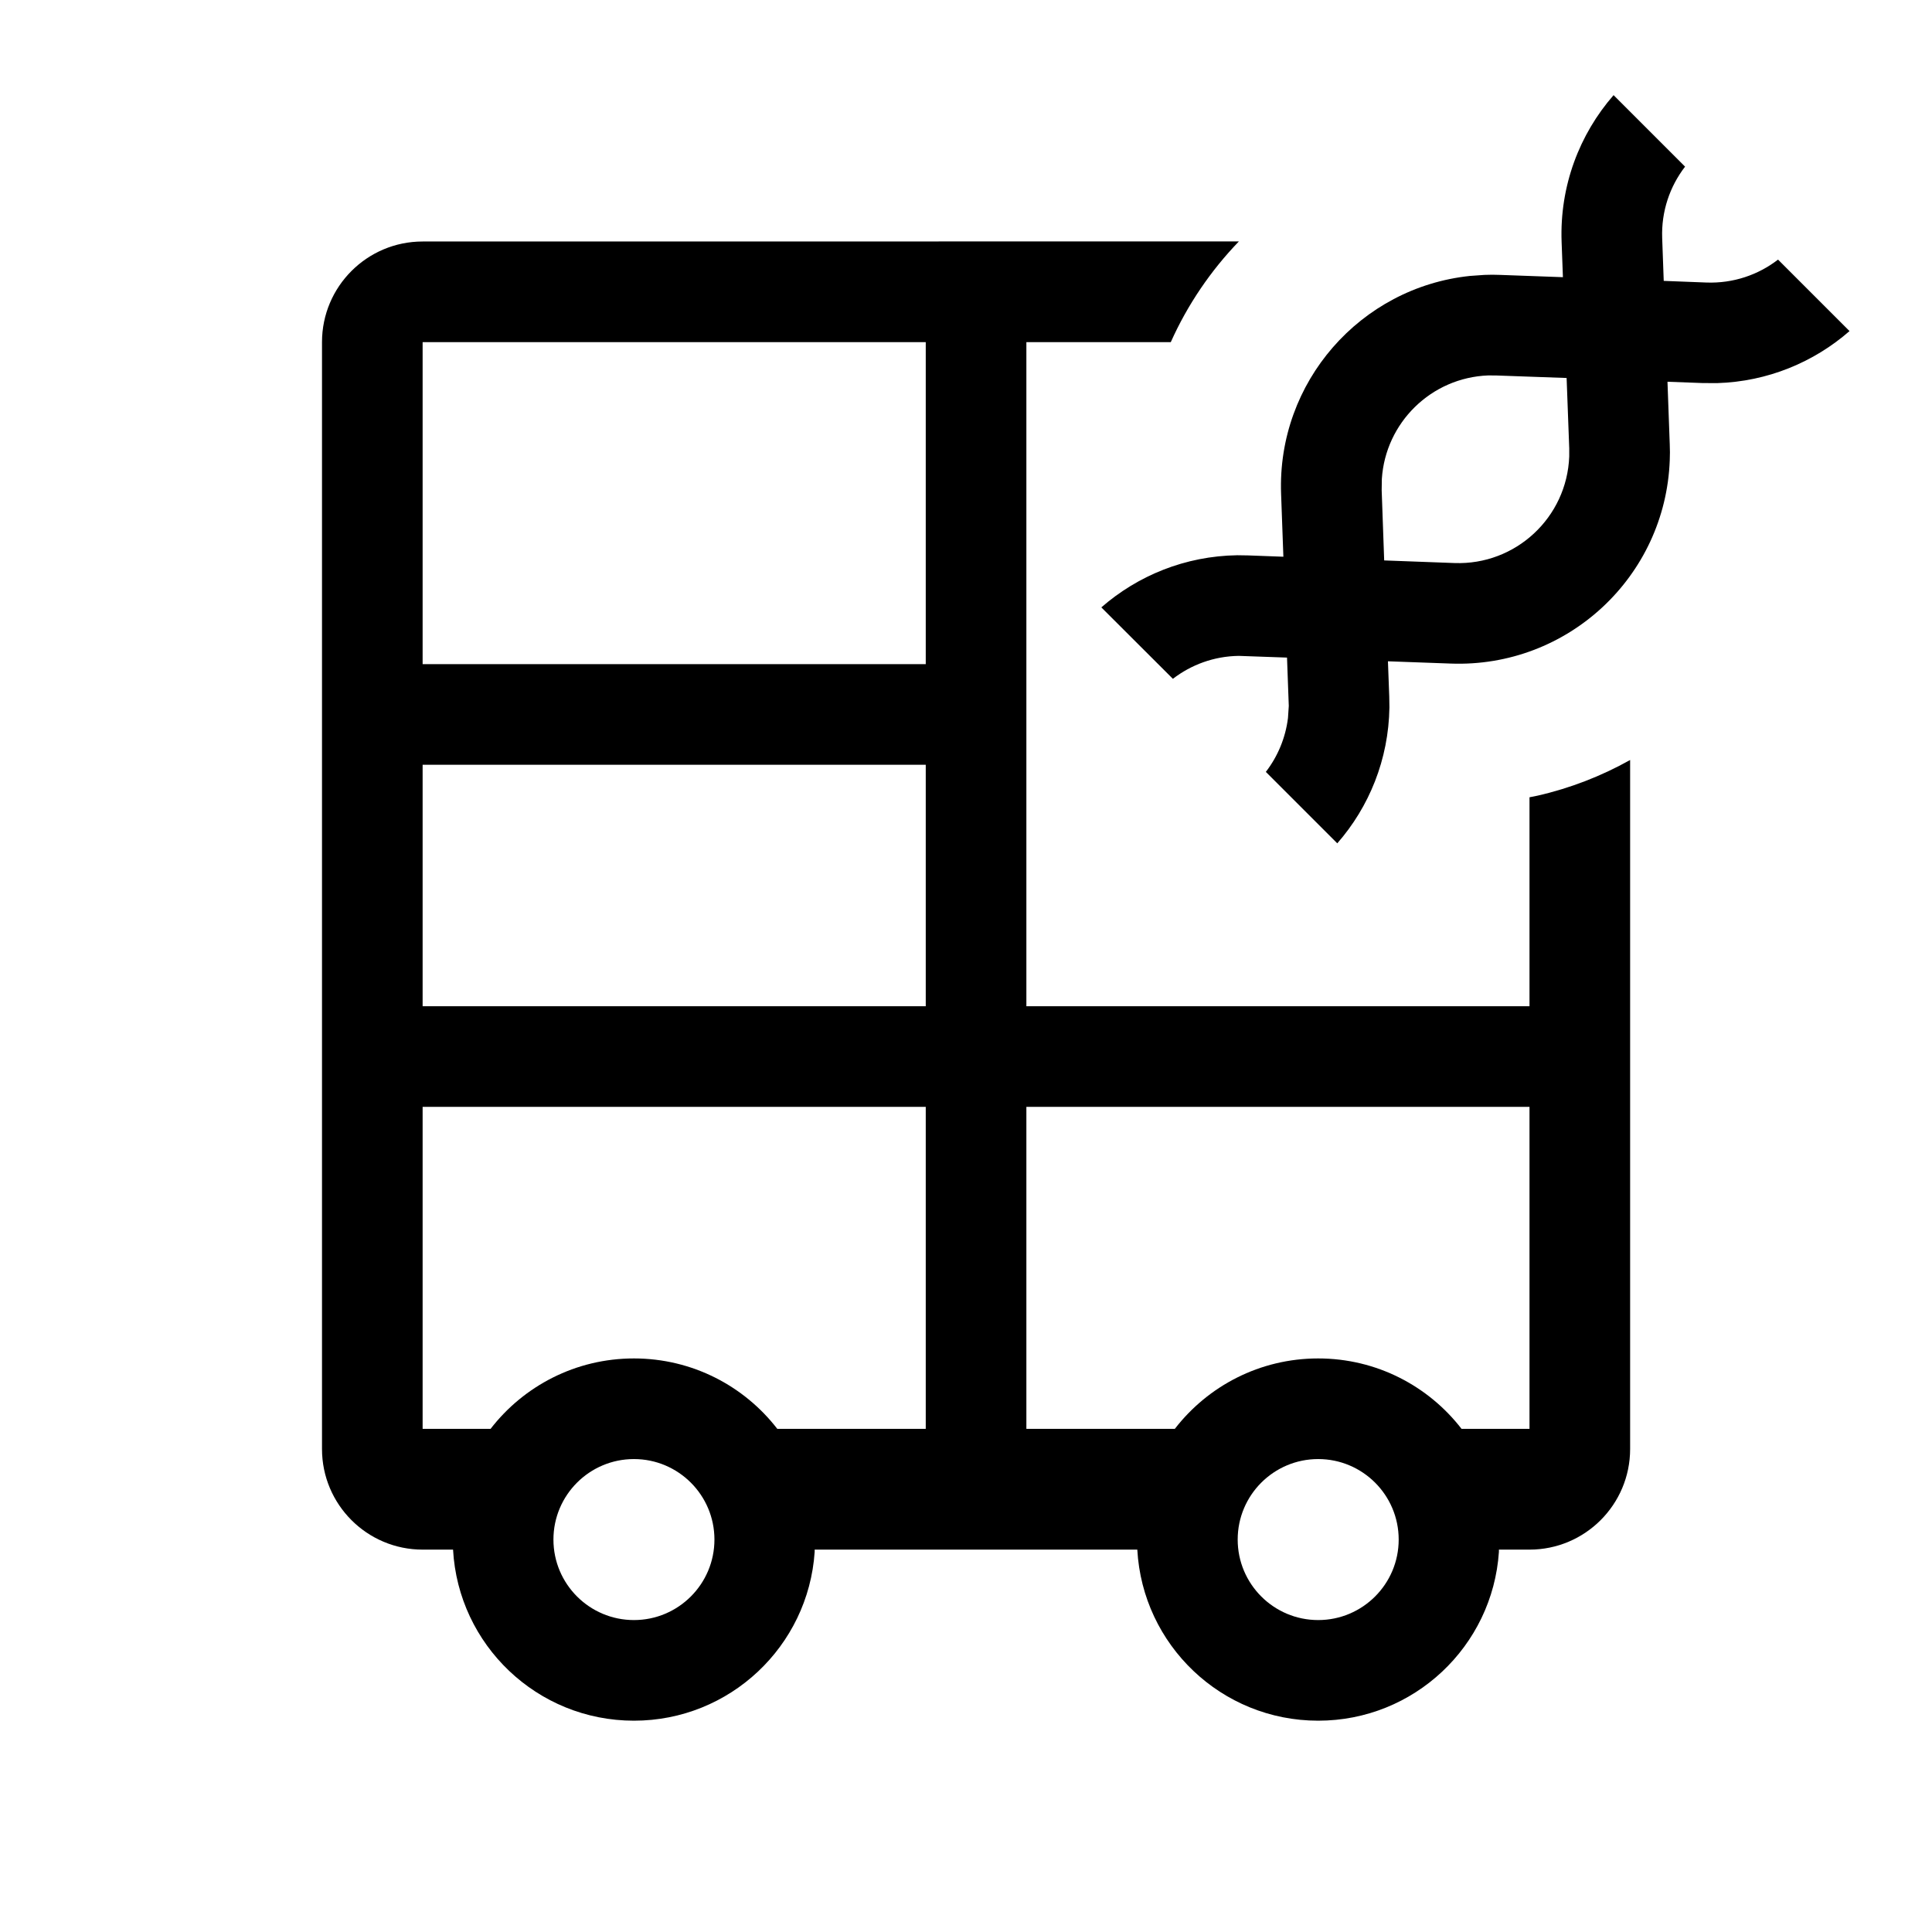 <?xml version="1.0" encoding="UTF-8"?>
<svg width="24px" height="24px" viewBox="0 0 24 24" version="1.1" xmlns="http://www.w3.org/2000/svg" xmlns:xlink="http://www.w3.org/1999/xlink">
    <!-- Generator: Sketch 63.1 (92452) - https://sketch.com -->
    <title>type_sqw</title>
    <desc>Created with Sketch.</desc>
    <g id="type_sqw" stroke="none" stroke-width="1" fill="none" fill-rule="evenodd">
        <path d="M12.75,12.5 L19,12.5 L19,9.904 L19.1,9.884 C19.508,9.791 19.894,9.64 20.25,9.441 L20.25,18 C20.25,18.69 19.69,19.25 19,19.25 L19,19.25 L18.62,19.25 L18.62,19.279 C18.541,20.45 17.566,21.375 16.375,21.375 C15.174,21.375 14.193,20.435 14.128,19.25 L10.12,19.25 L10.12,19.279 C10.041,20.45 9.066,21.375 7.875,21.375 C6.674,21.375 5.693,20.435 5.628,19.25 L5.25,19.25 C4.56,19.25 4,18.69 4,18 L4,18 L4,4.25 C4,3.56 4.56,3 5.25,3 L5.25,3 L15.39,2.999 C15.04,3.362 14.752,3.785 14.544,4.25 L12.75,4.25 L12.75,12.5 Z M7.875,18.125 C7.323,18.125 6.875,18.573 6.875,19.125 C6.875,19.677 7.323,20.125 7.875,20.125 C8.427,20.125 8.875,19.677 8.875,19.125 C8.875,18.573 8.427,18.125 7.875,18.125 Z M16.375,18.125 C15.823,18.125 15.375,18.573 15.375,19.125 C15.375,19.677 15.823,20.125 16.375,20.125 C16.927,20.125 17.375,19.677 17.375,19.125 C17.375,18.573 16.927,18.125 16.375,18.125 Z M11.5,13.75 L5.25,13.75 L5.25,17.75 L6.094,17.75 C6.505,17.218 7.15,16.875 7.875,16.875 C8.6,16.875 9.245,17.218 9.656,17.75 L11.5,17.75 L11.5,13.75 Z M19,13.75 L12.75,13.75 L12.75,17.75 L14.594,17.75 C15.005,17.218 15.65,16.875 16.375,16.875 C17.1,16.875 17.745,17.218 18.156,17.75 L19,17.75 L19,13.75 Z M11.5,9.5 L5.25,9.5 L5.25,12.5 L11.5,12.5 L11.5,9.5 Z M11.5,4.25 L5.25,4.25 L5.25,8.25 L11.5,8.25 L11.5,4.25 Z" id="Combined-Shape" fill="#000000"></path>
        <path d="M19.979,4.083 L20.115,4.201 L20.185,4.268 L20.185,4.268 L20.252,4.338 L20.784,4.91 L21.082,4.589 C21.556,4.079 22.185,3.8 22.828,3.756 L22.828,5.012 C22.521,5.052 22.225,5.195 21.998,5.44 L21.637,5.828 L21.998,6.218 C22.225,6.462 22.521,6.606 22.828,6.645 L22.828,7.901 C22.241,7.861 21.665,7.625 21.209,7.196 L21.082,7.068 L20.784,6.747 L20.252,7.319 C20.208,7.367 20.163,7.412 20.115,7.456 C19.053,8.443 17.392,8.382 16.405,7.319 L15.873,6.747 L15.575,7.068 L15.481,7.165 C15.016,7.616 14.428,7.861 13.829,7.901 L13.829,6.646 C14.067,6.615 14.298,6.522 14.497,6.367 L14.61,6.268 L15.019,5.828 L14.61,5.389 C14.389,5.174 14.114,5.049 13.83,5.012 L13.829,3.756 C14.428,3.797 15.016,4.041 15.481,4.492 L15.575,4.589 L15.873,4.91 L16.405,4.338 C17.351,3.32 18.916,3.221 19.979,4.083 Z M17.422,5.091 L17.321,5.189 L16.726,5.828 L17.321,6.469 C17.838,7.025 18.708,7.057 19.265,6.54 L19.336,6.469 L19.931,5.828 L19.336,5.189 L19.265,5.117 C18.743,4.633 17.946,4.631 17.422,5.091 Z" id="Combined-Shape-Copy-2" fill="#000000" transform="translate(18.329, 5.829) rotate(-45) translate(-18.329, -5.829) "></path>
    </g>
</svg>